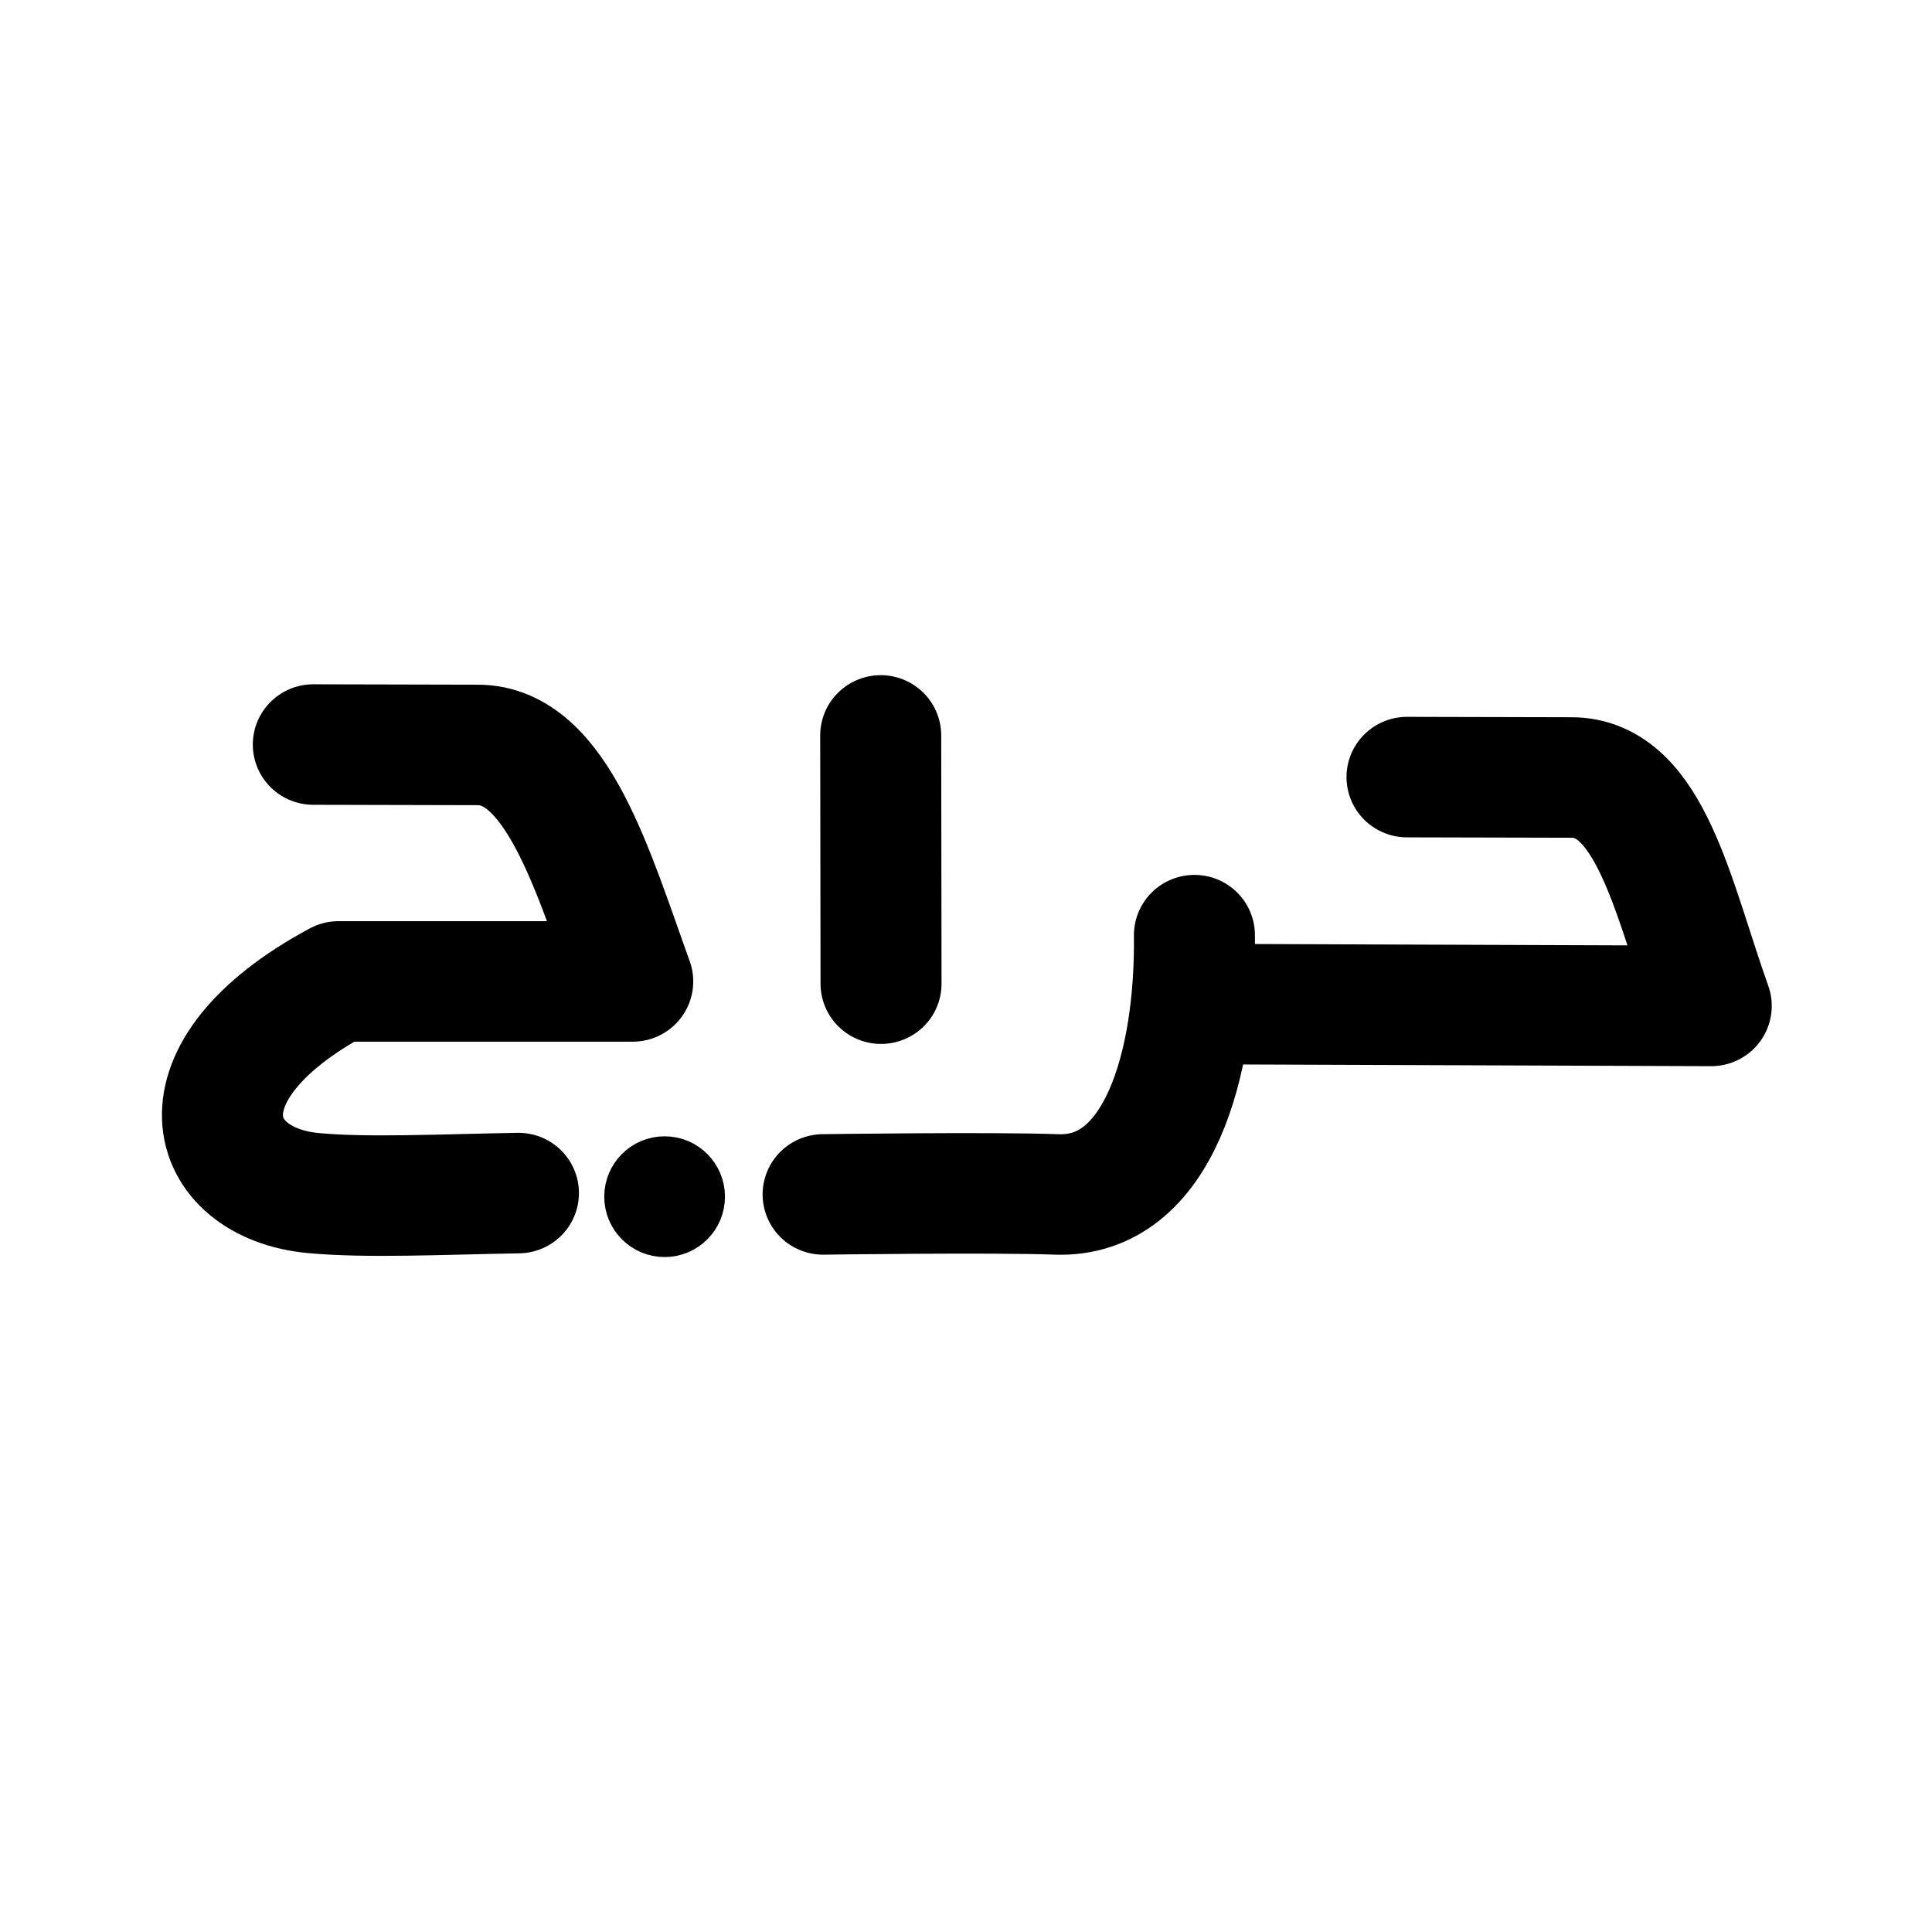 <?xml version="1.0" encoding="UTF-8" standalone="no"?>
<!-- Created with Inkscape (http://www.inkscape.org/) -->

<svg
   width="192"
   height="192"
   viewBox="0 0 192 192"
   version="1.1"
   id="svg1"
   xmlns="http://www.w3.org/2000/svg"
   xmlns:svg="http://www.w3.org/2000/svg">
  <defs
     id="defs1" />
  <g
     id="g216"
     transform="matrix(0.954,0,0,0.95,808.581,-37.751)"
     style="stroke-width:12.605;stroke-dasharray:none">
    <path
       style="fill:none;fill-opacity:0.196;stroke:#000000;stroke-width:12.605;stroke-linecap:round;stroke-linejoin:round;stroke-dasharray:none;stroke-opacity:1"
       d="m -723.145,137.563 c 0.154,13.411 -3.685,27.52 -14.386,27.123 -6.692,-0.248 -24.294,0 -24.294,0"
       id="path6-3" />
    <path
       style="fill:none;fill-opacity:0.196;stroke:#000000;stroke-width:12.605;stroke-linecap:round;stroke-linejoin:round;stroke-dasharray:none;stroke-opacity:1"
       d="m -755.825,116.67 0.034,25.97"
       id="path7-8" />
    <path
       style="fill:none;fill-opacity:0.196;stroke:#000000;stroke-width:12.605;stroke-linecap:round;stroke-linejoin:round;stroke-dasharray:none;stroke-opacity:1"
       d="m -814.932,117.624 17.126,0.041 c 8.283,-2.5e-4 12.053,13.375 16.15,24.74 h -30.649 c -17.59,9.486 -13.769,21.094 -2.627,22.139 5.539,0.52 13.151,0.146 21.369,0"
       id="path12" />
    <path
       style="fill:none;fill-opacity:0.196;stroke:#000000;stroke-width:12.605;stroke-linecap:round;stroke-linejoin:round;stroke-dasharray:none;stroke-opacity:1"
       d="m -701.001,121.03 17.126,0.041 c 8.283,-2.6e-4 10.63,12.832 14.567,23.896 l -54.106,-0.198"
       id="path12-3" />
    <ellipse
       style="fill:none;fill-opacity:0.196;fill-rule:evenodd;stroke:#000000;stroke-width:6.302;stroke-linecap:round;stroke-linejoin:round;stroke-dasharray:none;stroke-opacity:1;paint-order:stroke fill markers"
       id="path1130"
       cx="-778.336"
       cy="164.922"
       rx="3.137"
       ry="3.165" />
  </g>
</svg>
